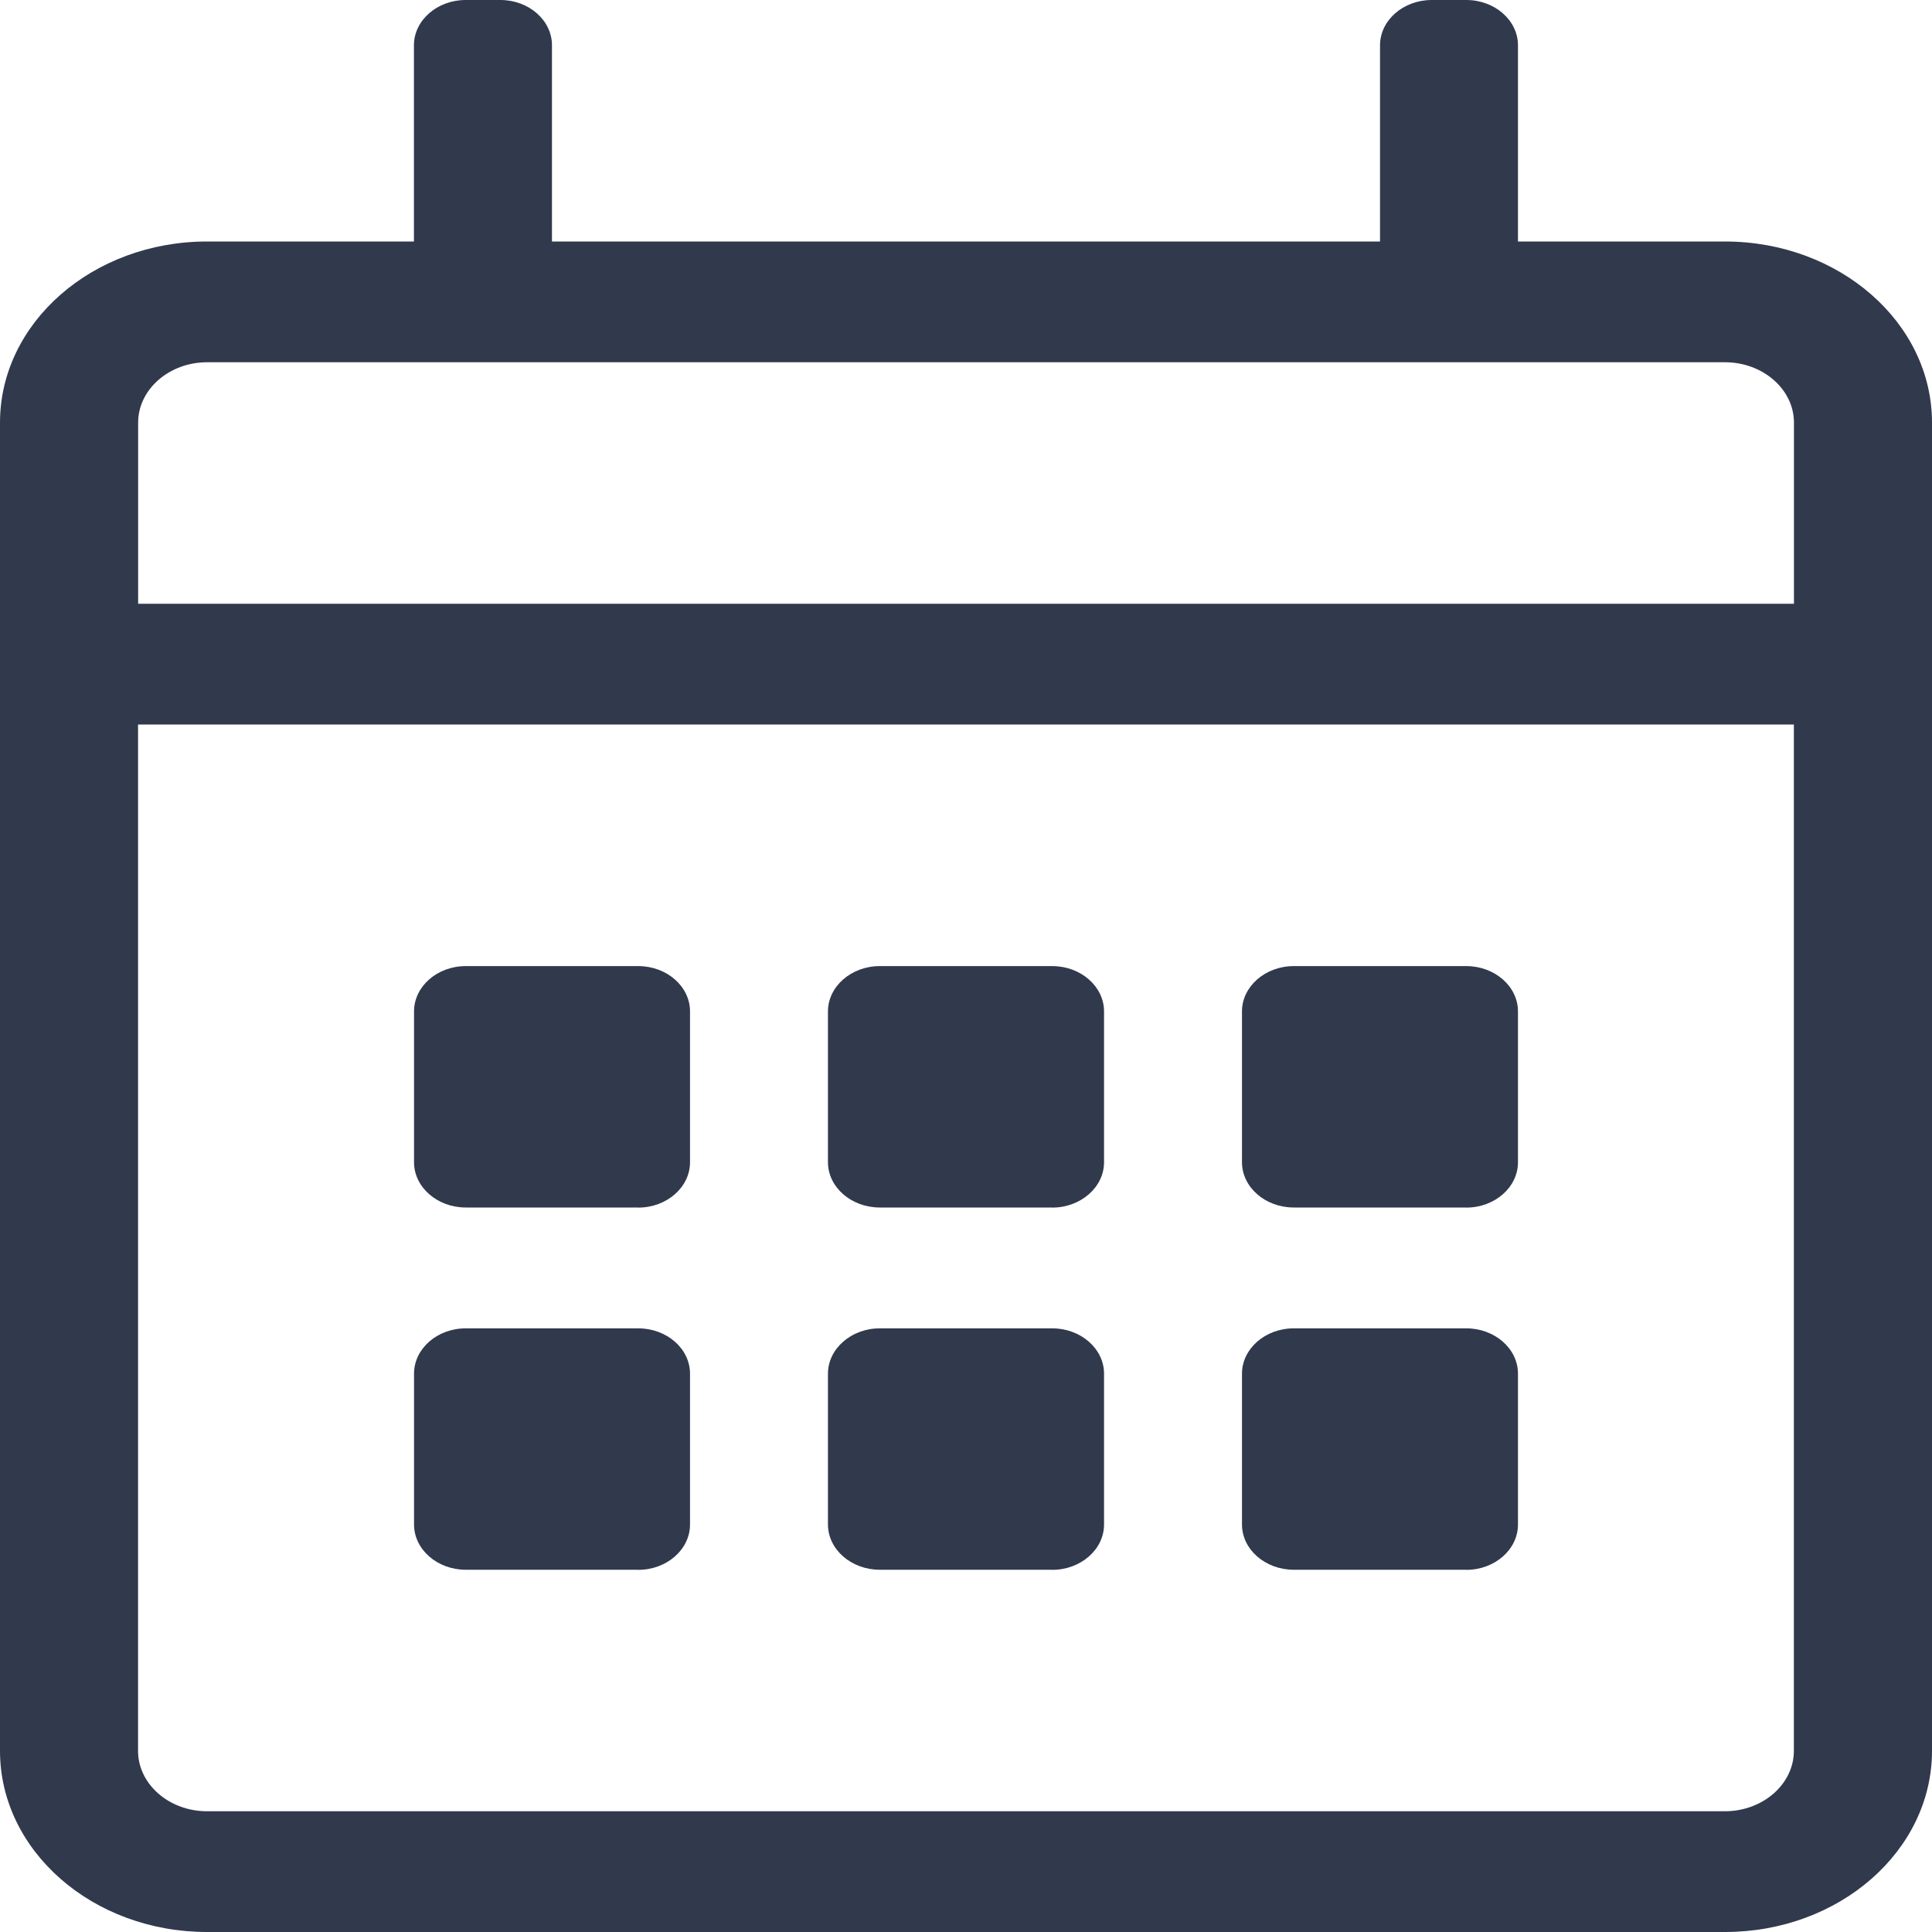 <svg xmlns="http://www.w3.org/2000/svg" width="20" height="20" viewBox="0 0 20 20">
    <path fill="#31394D" fill-rule="nonzero" d="M17.857 2.5h-2.143V.469c0-.258-.24-.469-.535-.469h-.358c-.294 0-.535.21-.535.469V2.5H5.714V.469C5.714.21 5.474 0 5.18 0H4.82c-.294 0-.535.21-.535.469V2.5H2.143C.96 2.5 0 3.34 0 4.375v13.75C0 19.16.96 20 2.143 20h15.714C19.04 20 20 19.16 20 18.125V4.375C20 3.34 19.04 2.5 17.857 2.5zM2.143 3.75h15.714c.393 0 .714.281.714.625V6.25H1.43V4.375c0-.344.321-.625.714-.625zm15.714 15H2.143c-.393 0-.714-.281-.714-.625V7.5H18.57v10.625c0 .344-.321.625-.714.625zM6.607 12.5H4.821c-.294 0-.535-.21-.535-.469V10.47c0-.258.24-.469.535-.469h1.786c.295 0 .536.21.536.469v1.562c0 .258-.241.469-.536.469zm4.286 0H9.107c-.294 0-.536-.21-.536-.469V10.47c0-.258.242-.469.536-.469h1.786c.294 0 .536.21.536.469v1.562c0 .258-.242.469-.536.469zm4.286 0h-1.786c-.295 0-.536-.21-.536-.469V10.47c0-.258.241-.469.536-.469h1.786c.294 0 .535.21.535.469v1.562c0 .258-.24.469-.535.469zm-4.286 3.75H9.107c-.294 0-.536-.21-.536-.469V14.22c0-.258.242-.469.536-.469h1.786c.294 0 .536.21.536.469v1.562c0 .258-.242.469-.536.469zm-4.286 0H4.821c-.294 0-.535-.21-.535-.469V14.22c0-.258.24-.469.535-.469h1.786c.295 0 .536.21.536.469v1.562c0 .258-.241.469-.536.469zm8.572 0h-1.786c-.295 0-.536-.21-.536-.469V14.22c0-.258.241-.469.536-.469h1.786c.294 0 .535.21.535.469v1.562c0 .258-.24.469-.535.469z"/>
</svg>

